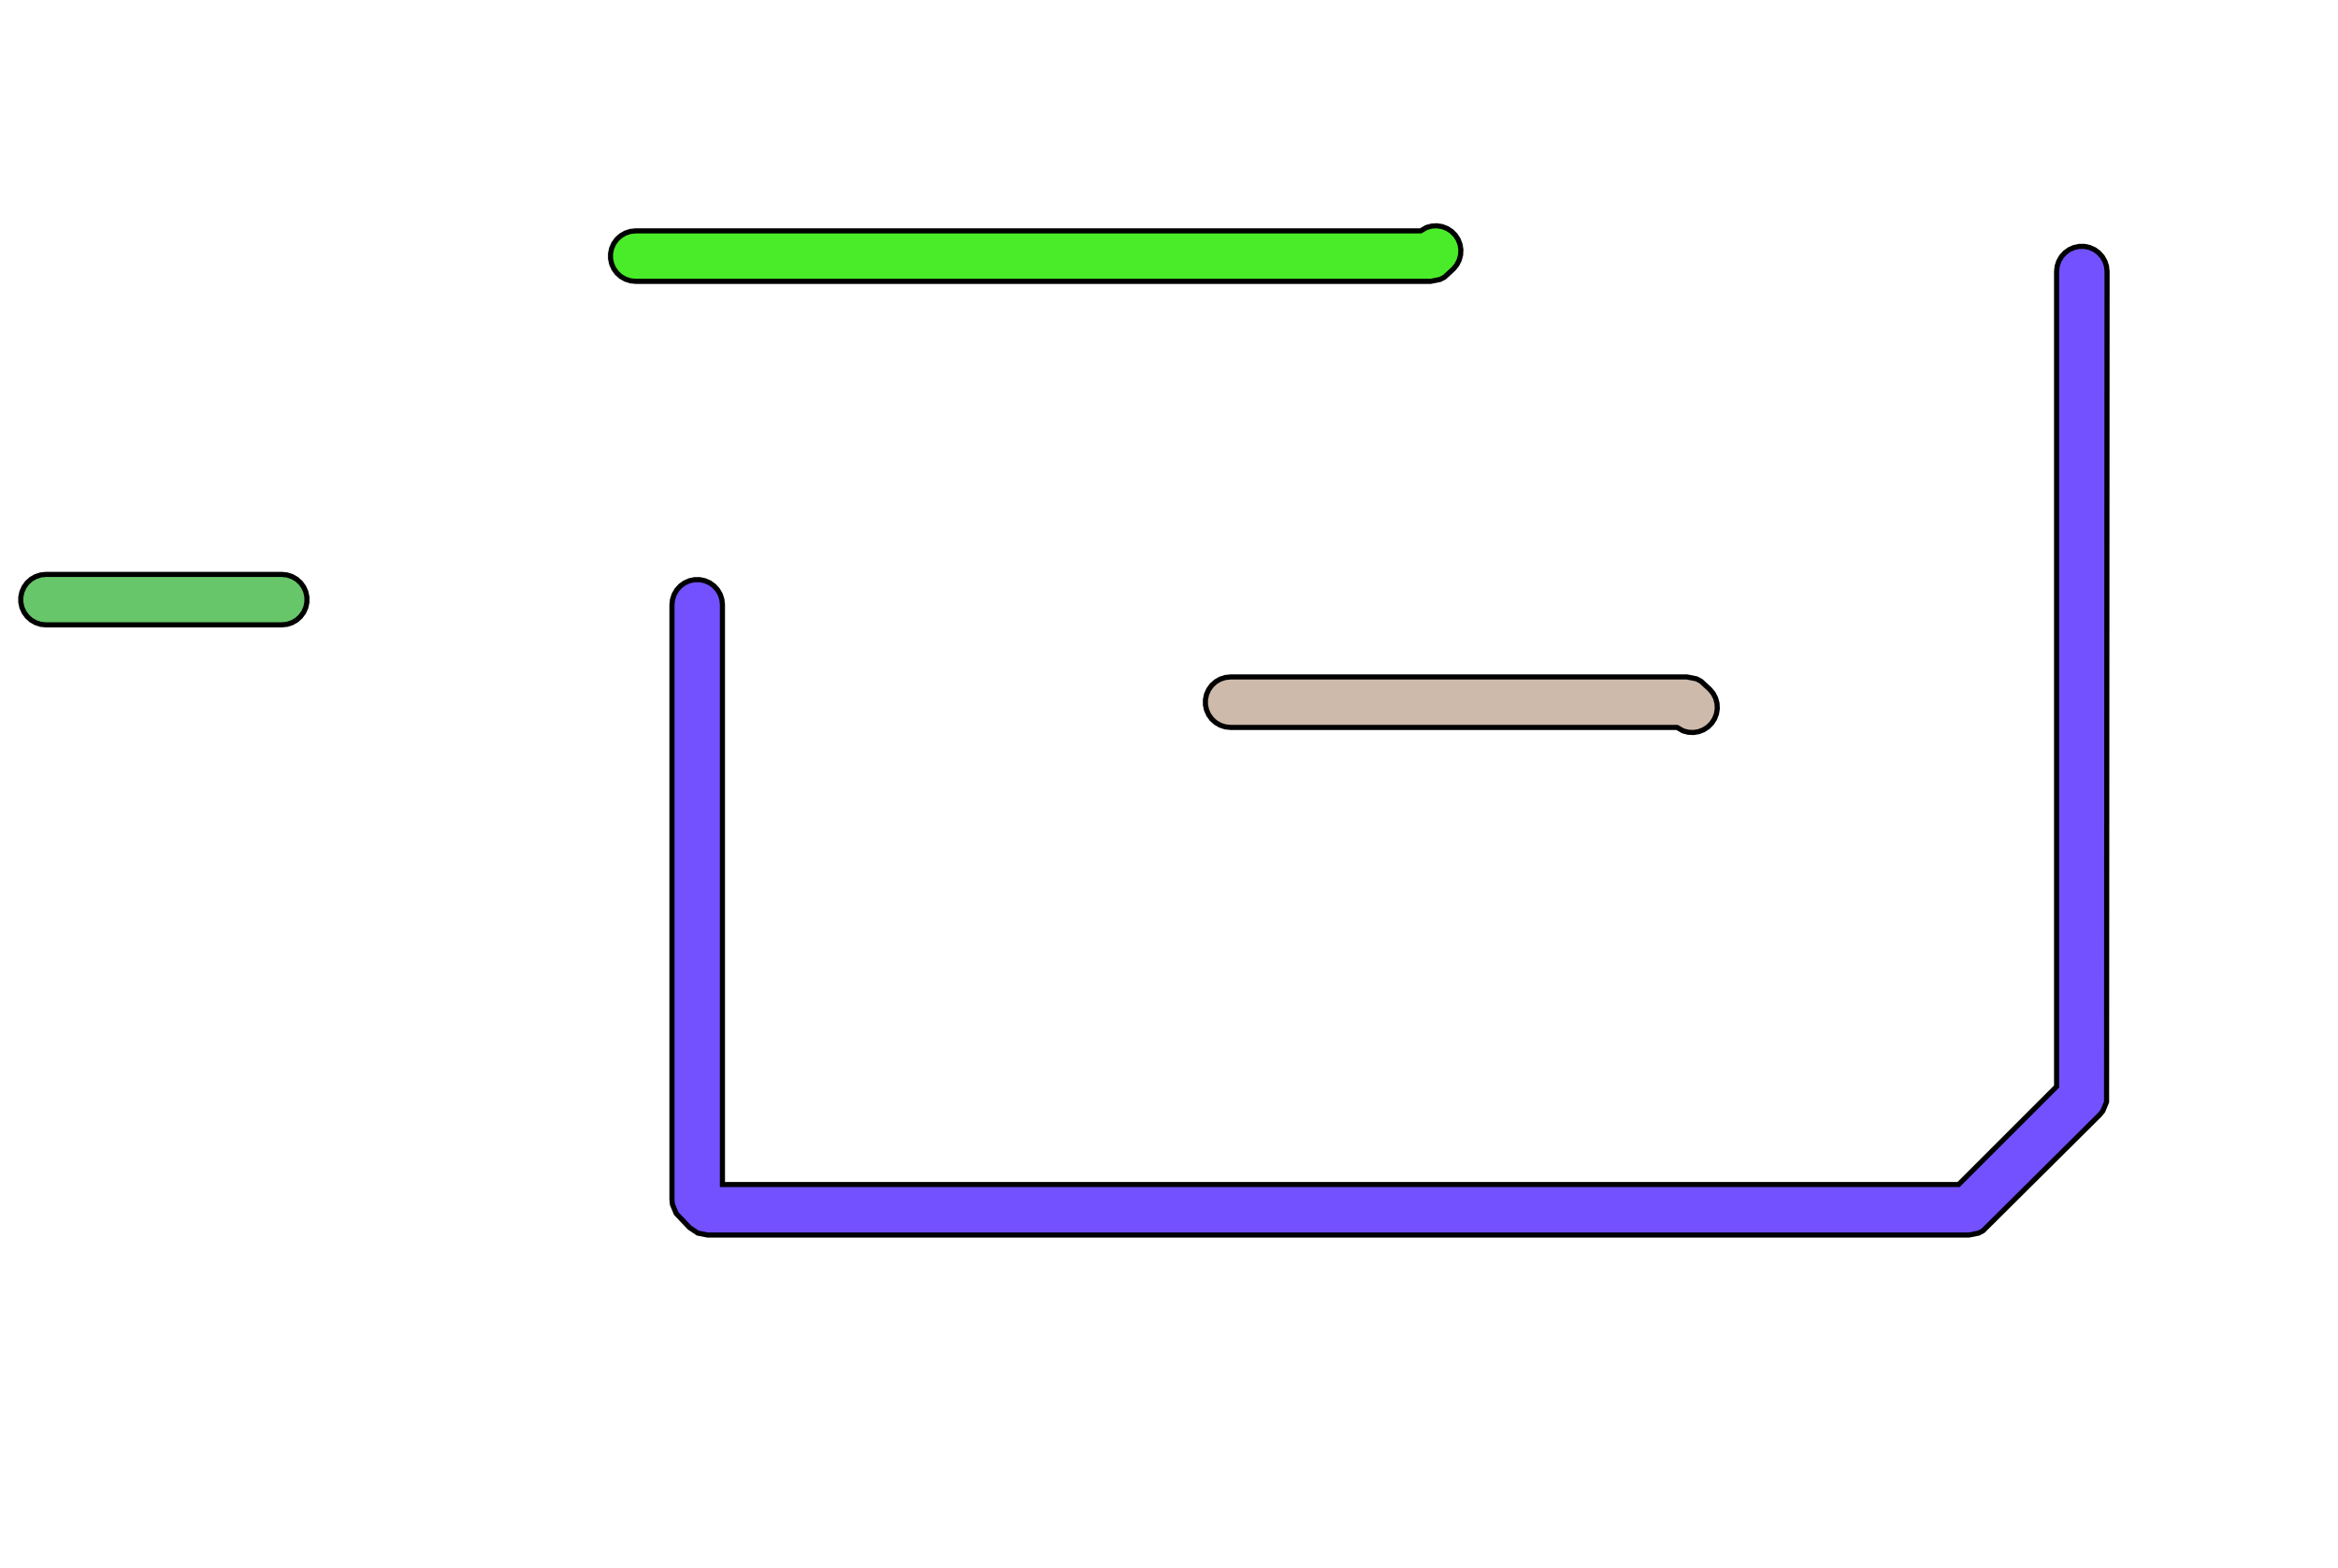 <?xml version="1.0" standalone="no"?>
<!DOCTYPE svg PUBLIC "-//W3C//DTD SVG 1.1//EN"
"http://www.w3.org/Graphics/SVG/1.1/DTD/svg11.dtd">
<!-- original:
<svg width="43.7669" height="29.3669" viewBox="0 0 911.811 611.811" version="1.1"
-->
<svg width="4376.69" height="2936.69" viewBox="0 0 911.811 611.811" version="1.1"
xmlns="http://www.w3.org/2000/svg"
xmlns:xlink="http://www.w3.org/1999/xlink">
<g fill-rule="evenodd"><path d="M 8.117,232.877 L 8.545,230.864 L 9.382,228.984 L 10.591,227.32 L 12.12,225.943 L 13.902,224.914 L 15.859,224.278 L 17.905,224.063 L 109.906,224.063 L 111.952,224.278 L 113.909,224.914 L 115.691,225.943 L 117.22,227.32 L 118.429,228.984 L 119.266,230.864 L 119.694,232.877 L 119.694,234.934 L 119.266,236.947 L 118.429,238.827 L 117.22,240.491 L 115.691,241.868 L 113.909,242.897 L 111.952,243.533 L 109.906,243.748 L 17.905,243.748 L 15.859,243.533 L 13.902,242.897 L 12.12,241.868 L 10.591,240.491 L 9.382,238.827 L 8.545,236.947 L 8.117,234.934 L 8.117,232.877 z " style="fill-opacity:1;fill:rgb(103,198,105);stroke:rgb(0,0,0);stroke-width:2"/></g>
<g fill-rule="evenodd"><path d="M 262.063,235.906 L 262.278,233.859 L 262.914,231.902 L 263.943,230.12 L 265.32,228.591 L 266.984,227.382 L 268.864,226.545 L 270.877,226.117 L 272.934,226.117 L 274.947,226.545 L 276.827,227.382 L 278.491,228.591 L 279.868,230.12 L 280.897,231.902 L 281.533,233.859 L 281.748,235.906 L 281.748,462.063 L 763.829,462.063 L 802.063,423.829 L 802.063,105.906 L 802.278,103.859 L 802.914,101.902 L 803.943,100.12 L 805.32,98.591 L 806.984,97.382 L 808.864,96.545 L 810.877,96.117 L 812.934,96.117 L 814.947,96.545 L 816.827,97.382 L 818.491,98.591 L 819.868,100.12 L 820.897,101.902 L 821.533,103.859 L 821.748,105.906 L 821.559,429.826 L 820.089,433.374 L 818.865,434.865 L 773.374,480.089 L 771.672,480.999 L 767.906,481.748 L 275.906,481.748 L 272.139,480.999 L 268.946,478.865 L 263.722,473.374 L 262.252,469.826 L 262.063,467.906 L 262.063,235.906 z " style="fill-opacity:1;fill:rgb(115,81,255);stroke:rgb(0,0,0);stroke-width:2"/></g>
<g fill-rule="evenodd"><path d="M 238.117,98.877 L 238.545,96.864 L 239.382,94.984 L 240.591,93.32 L 242.12,91.943 L 243.902,90.914 L 245.859,90.278 L 247.906,90.063 L 554.036,90.063 L 556.378,88.717 L 558.366,88.184 L 560.421,88.076 L 562.453,88.398 L 564.374,89.136 L 566.1,90.256 L 567.555,91.711 L 568.675,93.437 L 569.413,95.358 L 569.735,97.39 L 569.627,99.445 L 569.094,101.433 L 568.16,103.266 L 566.865,104.865 L 563.374,108.089 L 561.672,108.999 L 557.906,109.748 L 247.906,109.748 L 245.859,109.533 L 243.902,108.897 L 242.12,107.868 L 240.591,106.491 L 239.382,104.827 L 238.545,102.947 L 238.117,100.934 L 238.117,98.877 z " style="fill-opacity:1;fill:rgb(74,236,41);stroke:rgb(0,0,0);stroke-width:2"/></g>
<g fill-rule="evenodd"><path d="M 470.117,272.877 L 470.545,270.864 L 471.382,268.984 L 472.591,267.32 L 474.12,265.943 L 475.902,264.914 L 477.859,264.278 L 479.906,264.063 L 657.906,264.063 L 661.672,264.812 L 663.374,265.722 L 666.865,268.946 L 668.16,270.545 L 669.094,272.378 L 669.627,274.366 L 669.735,276.421 L 669.413,278.453 L 668.675,280.374 L 667.555,282.1 L 666.1,283.555 L 664.374,284.675 L 662.453,285.413 L 660.421,285.735 L 658.366,285.627 L 656.378,285.094 L 654.036,283.748 L 479.906,283.748 L 477.859,283.533 L 475.902,282.897 L 474.12,281.868 L 472.591,280.491 L 471.382,278.827 L 470.545,276.947 L 470.117,274.934 L 470.117,272.877 z " style="fill-opacity:1;fill:rgb(205,186,171);stroke:rgb(0,0,0);stroke-width:2"/></g>
</svg>
